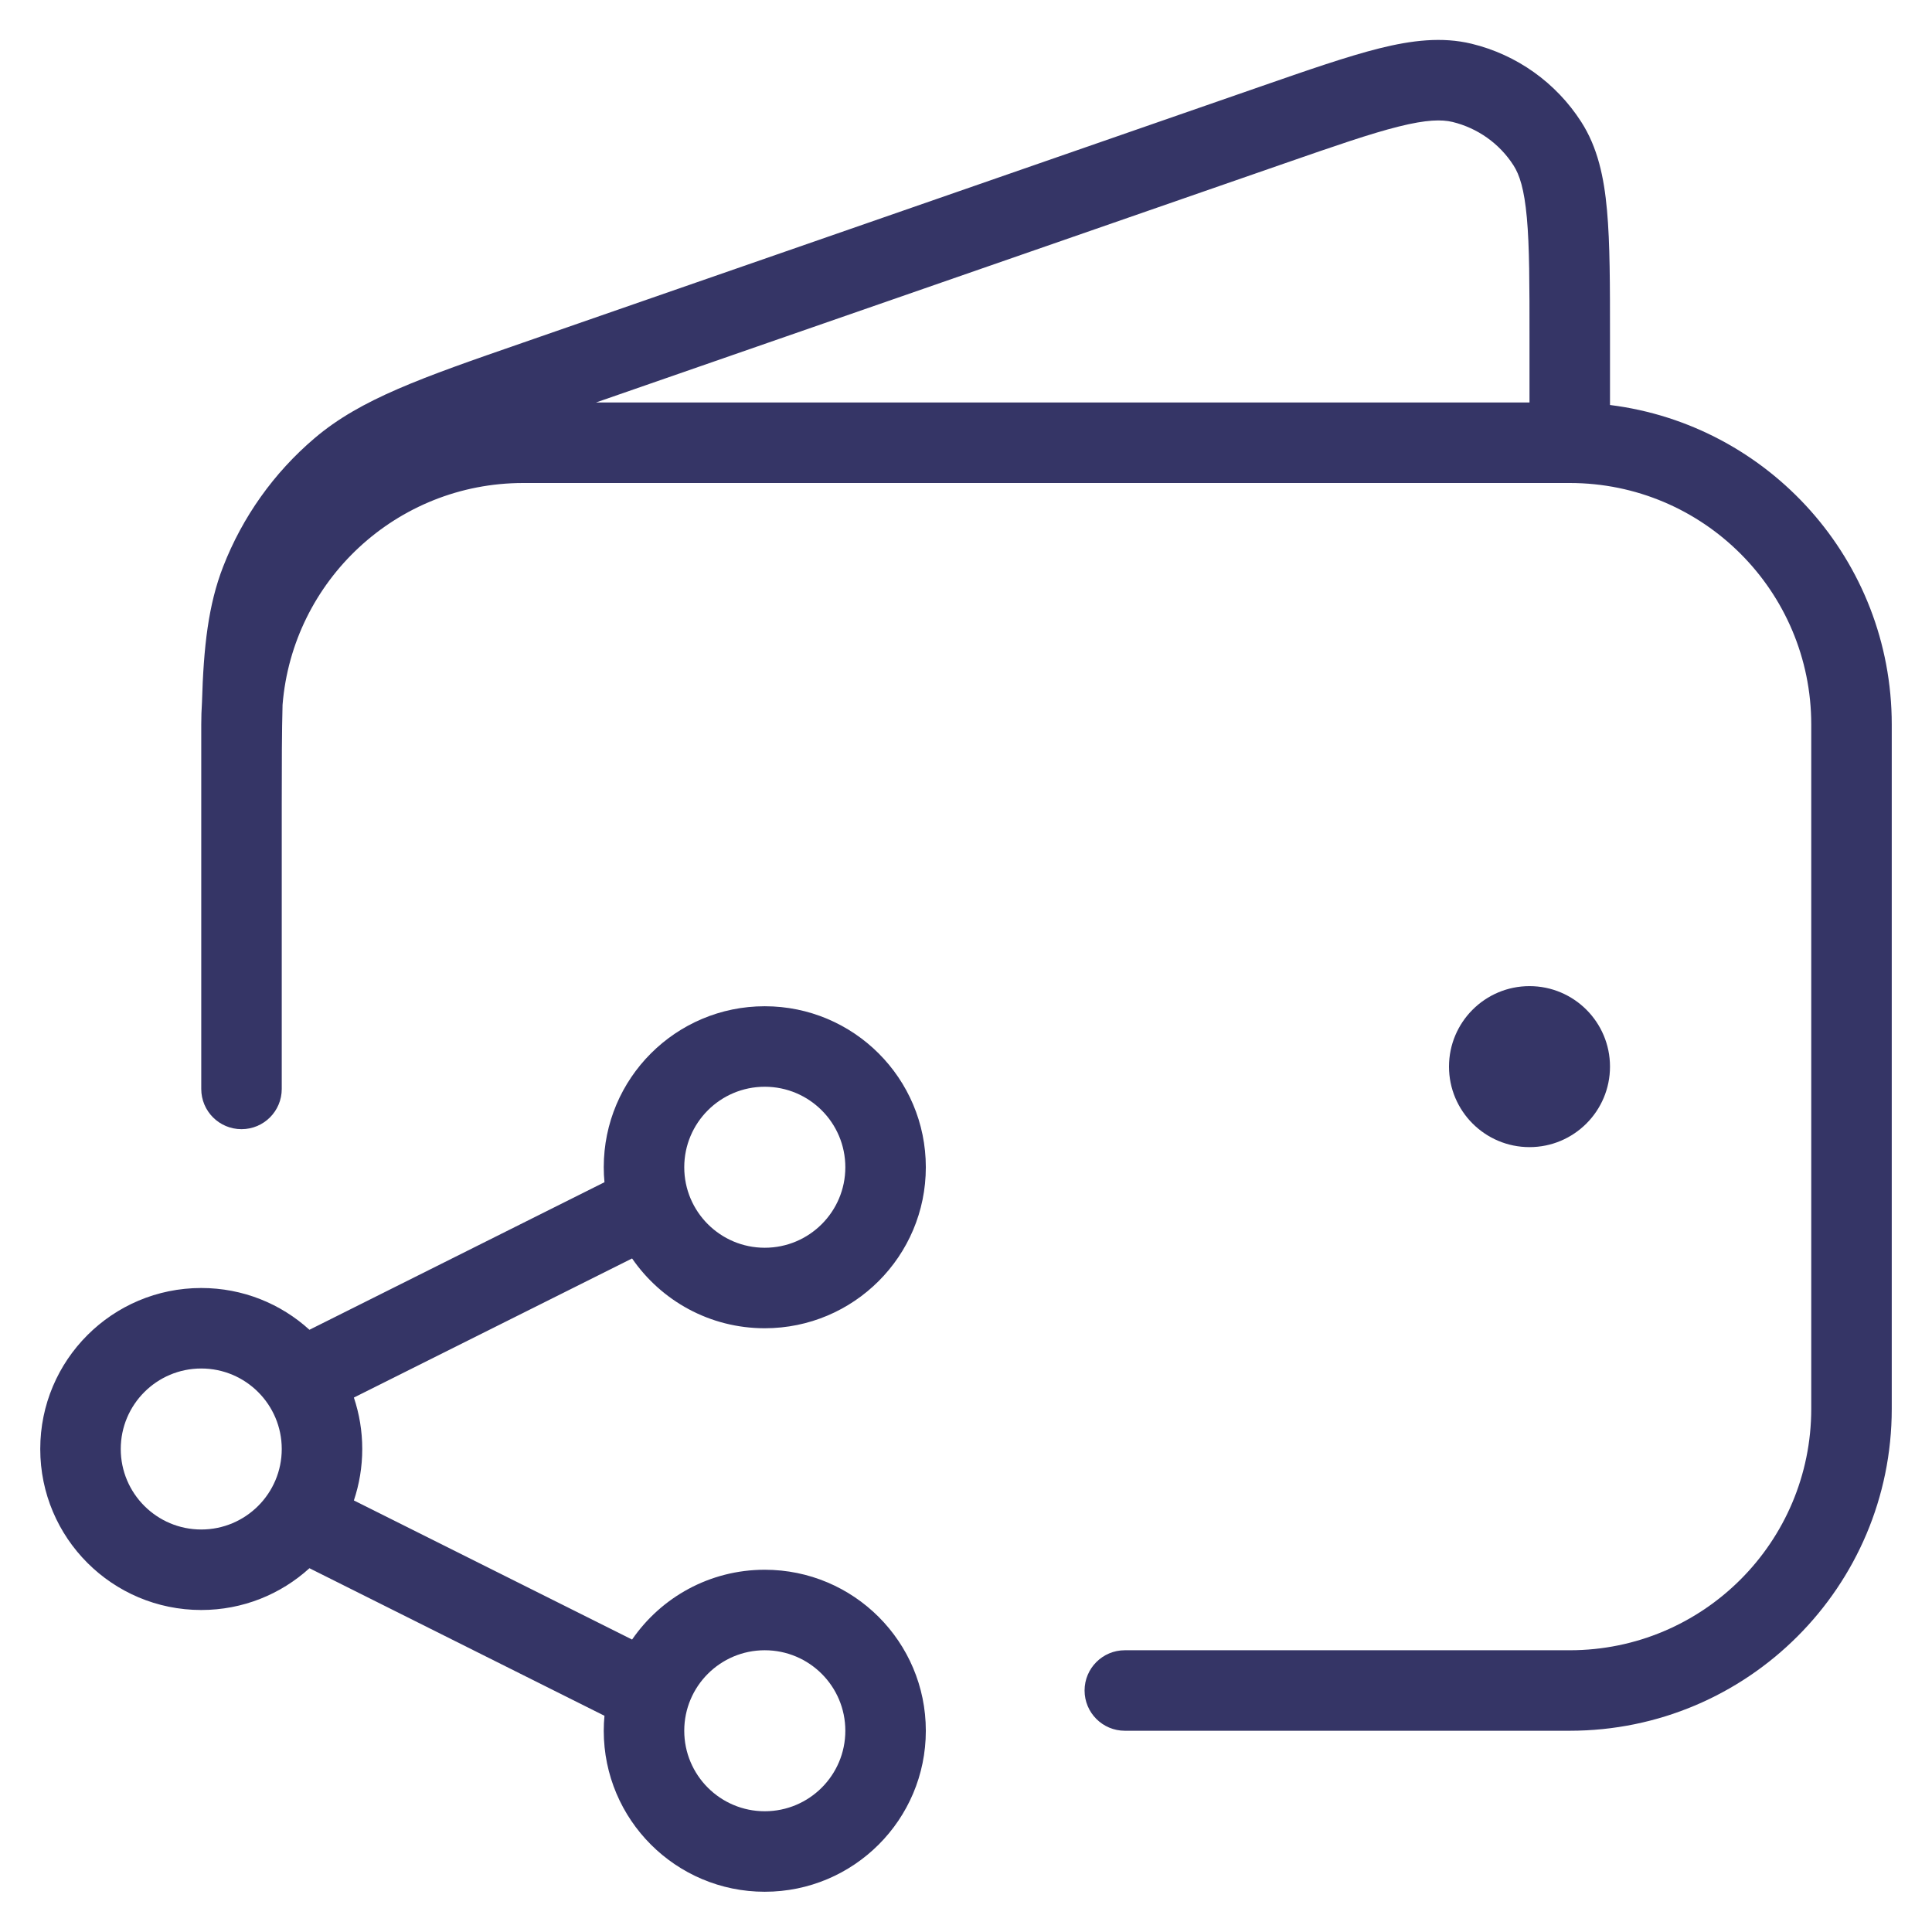 <svg width="24" height="24" viewBox="0 0 24 24" fill="none" xmlns="http://www.w3.org/2000/svg">
<g clip-path="url(#clip0_9001_297658)">
<path fill-rule="evenodd" clip-rule="evenodd" d="M3.5 9.983L3.5 9.988V13.527C3.5 13.804 3.276 14.027 3 14.027C2.724 14.027 2.5 13.804 2.5 13.527V9C2.5 8.908 2.503 8.817 2.509 8.726C2.529 8.032 2.588 7.512 2.772 7.039C3.012 6.422 3.402 5.873 3.907 5.444C4.48 4.956 5.24 4.692 6.49 4.259L15.641 1.081C16.248 0.87 16.735 0.701 17.133 0.601C17.538 0.5 17.913 0.455 18.279 0.543C18.841 0.679 19.329 1.026 19.642 1.513C19.846 1.83 19.926 2.199 19.963 2.615C20 3.023 20 3.539 20 4.182V5.031C21.973 5.277 23.5 6.96 23.5 9V17.5C23.5 19.709 21.709 21.5 19.5 21.5H13.973C13.697 21.5 13.473 21.276 13.473 21C13.473 20.724 13.697 20.5 13.973 20.5H19.5C21.157 20.5 22.5 19.157 22.5 17.5V9C22.5 7.343 21.157 6 19.5 6H6.5C4.925 6 3.634 7.213 3.51 8.756C3.501 9.085 3.5 9.484 3.5 9.983ZM17.375 1.572C17.026 1.659 16.581 1.813 15.945 2.034L7.403 5H19V4.206C19 3.533 19 3.062 18.967 2.704C18.935 2.349 18.876 2.17 18.801 2.054C18.628 1.784 18.356 1.591 18.044 1.515C17.91 1.483 17.722 1.485 17.375 1.572Z" fill="#353566"/>
<path d="M19 12.25C18.448 12.25 18 12.698 18 13.25C18 13.802 18.448 14.25 19 14.25C19.552 14.25 20 13.802 20 13.25C20 12.698 19.552 12.25 19 12.25Z" fill="#353566"/>
<path fill-rule="evenodd" clip-rule="evenodd" d="M2.5 16C1.395 16 0.5 16.895 0.5 18C0.5 19.105 1.395 20 2.5 20C3.017 20 3.489 19.804 3.844 19.481L7.509 21.314C7.503 21.375 7.5 21.437 7.5 21.5C7.5 22.605 8.396 23.5 9.5 23.5C10.605 23.5 11.501 22.605 11.501 21.5C11.501 20.395 10.605 19.5 9.5 19.5C8.816 19.5 8.213 19.843 7.852 20.367L4.396 18.639C4.463 18.439 4.5 18.224 4.5 18C4.5 17.776 4.463 17.561 4.396 17.361L7.852 15.633C8.213 16.157 8.816 16.5 9.5 16.5C10.605 16.5 11.501 15.605 11.501 14.5C11.501 13.395 10.605 12.5 9.5 12.5C8.396 12.5 7.5 13.395 7.5 14.5C7.5 14.563 7.503 14.625 7.509 14.686L3.844 16.519C3.489 16.196 3.017 16 2.5 16ZM1.5 18C1.5 17.448 1.948 17 2.5 17C3.052 17 3.5 17.448 3.5 18C3.5 18.552 3.052 19 2.5 19C1.948 19 1.5 18.552 1.5 18ZM9.5 13.5C8.948 13.5 8.5 13.948 8.5 14.5C8.5 15.052 8.948 15.5 9.5 15.5C10.053 15.5 10.501 15.052 10.501 14.5C10.501 13.948 10.053 13.5 9.5 13.5ZM8.5 21.5C8.5 20.948 8.948 20.5 9.5 20.5C10.053 20.5 10.501 20.948 10.501 21.5C10.501 22.052 10.053 22.5 9.5 22.5C8.948 22.5 8.5 22.052 8.5 21.5Z" fill="#353566"/>
</g>
<defs>
<clipPath id="clip0_9001_297658">
<rect width="24" height="24" fill="white"/>
</clipPath>
</defs>
</svg>
